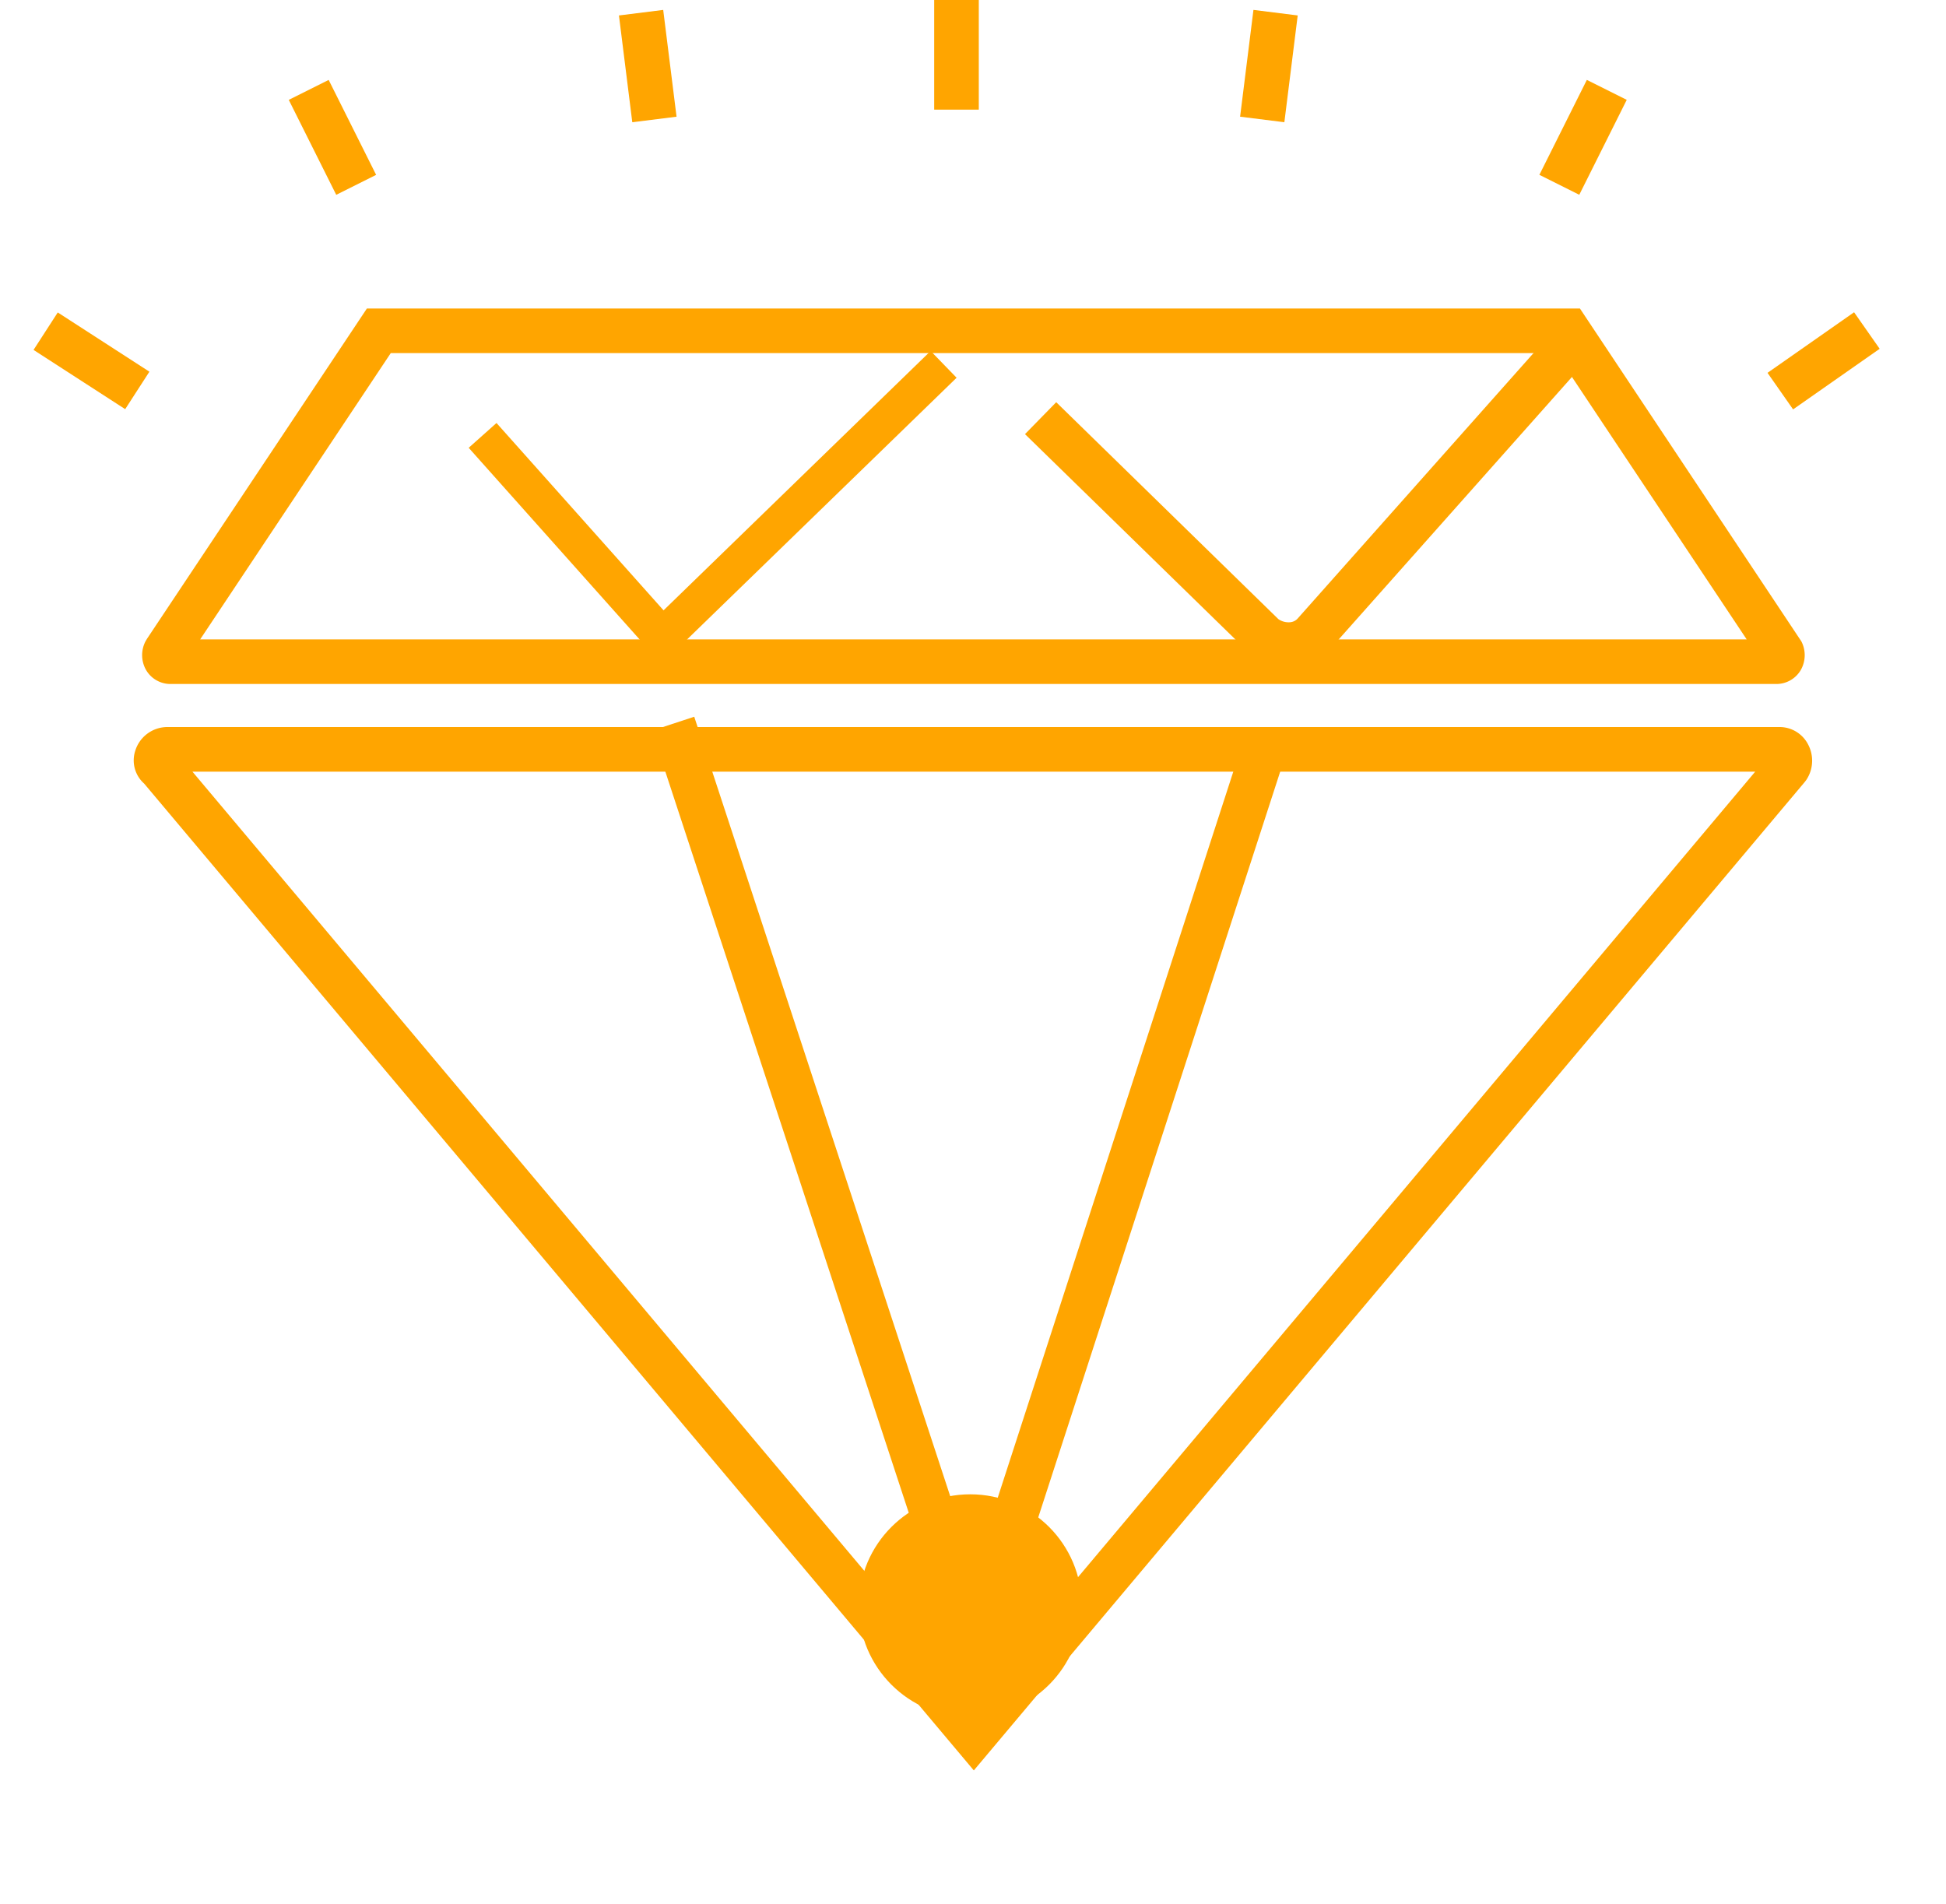 <svg xmlns="http://www.w3.org/2000/svg" xmlns:xlink="http://www.w3.org/1999/xlink" width="87.254" height="85.38" viewBox="0 0 87.254 85.38">
  <defs fill="#000000">
    <linearGradient id="linear-gradient" x1="0.088" y1="1" x2="0.895" y2="-0.015" gradientUnits="objectBoundingBox" fill="#000000">
      <stop offset="0" stop-color="#ffa500" fill="#000000"/>
      <stop offset="0.291" stop-color="#ffa500" fill="#000000"/>
      <stop offset="0.86" stop-color="#ffa500" fill="#000000"/>
      <stop offset="1" stop-color="#ffa500" fill="#000000"/>
    </linearGradient>
    <linearGradient id="linear-gradient-2" x1="0.5" y1="0.886" x2="0.478" y2="-0.378" gradientUnits="objectBoundingBox" fill="#000000">
      <stop offset="0" stop-color="#ffa500" fill="#000000"/>
      <stop offset="0.57" stop-color="#ffa500" fill="#000000"/>
      <stop offset="1" stop-color="#ffa500" fill="#000000"/>
    </linearGradient>
    <filter id="Path_47168" x="0" y="26.598" width="87.254" height="58.782" filterUnits="userSpaceOnUse" fill="#000000">
      <feOffset dy="4" input="SourceAlpha" fill="#000000"/>
      <feGaussianBlur stdDeviation="2" result="blur" fill="#000000"/>
      <feFlood flood-opacity="0.4" fill="#000000"/>
      <feComposite operator="in" in2="blur" fill="#000000"/>
      <feComposite in="SourceGraphic" fill="#000000"/>
    </filter>
    <linearGradient id="linear-gradient-3" x1="0.088" y1="1" x2="0.895" y2="-0.015" gradientUnits="objectBoundingBox" fill="#000000">
      <stop offset="0" stop-color="#ffa500" fill="#000000"/>
      <stop offset="0.291" stop-color="#ffa500" fill="#000000"/>
      <stop offset="0.86" stop-color="#ffa500" fill="#000000"/>
      <stop offset="1" stop-color="#ffa500" fill="#000000"/>
    </linearGradient>
  </defs>
  <g id="Creating-value" transform="translate(-170.496 -1655)">
    <g id="Group_5648" data-name="Group 5648" transform="translate(-2512.651 1744.713)">
      <g id="Group_5623" data-name="Group 5623">
        <path id="Path_47167" data-name="Path 47167" d="M2762.786-59.045H2690.8a1.265,1.265,0,0,1-1.087-.6,1.343,1.343,0,0,1-.041-1.315l.062-.106,9.864-14.815h54.389l9.928,14.924a1.346,1.346,0,0,1-.043,1.315A1.267,1.267,0,0,1,2762.786-59.045Zm-70.664-2h69.342l-8.547-12.836h-52.249Z" fill="url(#linear-gradient)"/>
      </g>
      <g id="Group_5647" data-name="Group 5647">
        <g id="Group_5624" data-name="Group 5624">
          <g transform="matrix(1, 0, 0, 1, 2683.15, -89.71)" filter="url(#Path_47168)">
            <path id="Path_47168-2" data-name="Path 47168" d="M2726.811-14.333l-37.2-44.246a1.389,1.389,0,0,1-.405-1.455,1.51,1.51,0,0,1,1.457-1.081h72.29a1.439,1.439,0,0,1,1.262.775,1.555,1.555,0,0,1-.08,1.6l-.066.087Zm-35.036-44.782,35.036,41.674,35.036-41.674Z" transform="translate(-2683.15 89.71)" fill="url(#linear-gradient-2)"/>
          </g>
        </g>
        <g id="Group_5646" data-name="Group 5646">
          <g id="Group_5625" data-name="Group 5625">
            <rect id="Rectangle_260" data-name="Rectangle 260" width="39.926" height="2" transform="translate(2726.457 -18.164) rotate(-72.025)" fill="url(#linear-gradient-3)"/>
          </g>
          <g id="Group_5645" data-name="Group 5645">
            <g id="Group_5626" data-name="Group 5626">
              <rect id="Rectangle_261" data-name="Rectangle 261" width="1.999" height="41.58" transform="matrix(0.95, -0.312, 0.312, 0.95, 2712.376, -56.953)" fill="url(#linear-gradient-3)"/>
            </g>
            <g id="Group_5644" data-name="Group 5644">
              <g id="Group_5627" data-name="Group 5627">
                <path id="Path_47169" data-name="Path 47169" d="M2740.927-59.811a2.823,2.823,0,0,1-1.8-.658l-10.022-9.779,1.4-1.431,9.963,9.727a.8.8,0,0,0,.518.139.512.512,0,0,0,.357-.181l12.041-13.551,1.495,1.328L2742.857-60.69a2.486,2.486,0,0,1-1.691.869C2741.086-59.814,2741.006-59.811,2740.927-59.811Z" fill="url(#linear-gradient)"/>
              </g>
              <g id="Group_5643" data-name="Group 5643">
                <g id="Group_5628" data-name="Group 5628" transform="translate(2.157 1.385)">
                  <path id="Path_47170" data-name="Path 47170" d="M2710.656-61.32l-8.651-9.7,1.247-1.112,7.49,8.4,11.976-11.629,1.164,1.2Z" fill="url(#linear-gradient)"/>
                </g>
                <g id="Group_5642" data-name="Group 5642">
                  <g id="Group_5629" data-name="Group 5629">
                    <rect id="Rectangle_262" data-name="Rectangle 262" width="2" height="4.893" transform="translate(2684.651 -74.024) rotate(-57.122)" fill="url(#linear-gradient)"/>
                  </g>
                  <g id="Group_5641" data-name="Group 5641">
                    <g id="Group_5630" data-name="Group 5630">
                      <rect id="Rectangle_263" data-name="Rectangle 263" width="2" height="4.759" transform="translate(2696.095 -85.235) rotate(-26.562)" fill="url(#linear-gradient)"/>
                    </g>
                    <g id="Group_5640" data-name="Group 5640">
                      <g id="Group_5631" data-name="Group 5631">
                        <rect id="Rectangle_264" data-name="Rectangle 264" width="2" height="4.825" transform="translate(2710.899 -89.02) rotate(-7.126)" fill="url(#linear-gradient)"/>
                      </g>
                      <g id="Group_5639" data-name="Group 5639">
                        <g id="Group_5632" data-name="Group 5632">
                          <rect id="Rectangle_265" data-name="Rectangle 265" width="2" height="4.916" transform="translate(2725.034 -89.713)" fill="url(#linear-gradient)"/>
                        </g>
                        <g id="Group_5638" data-name="Group 5638">
                          <g id="Group_5633" data-name="Group 5633">
                            <rect id="Rectangle_266" data-name="Rectangle 266" width="4.738" height="2" transform="translate(2762.398 -72.996) rotate(-34.986)" fill="url(#linear-gradient)"/>
                          </g>
                          <g id="Group_5637" data-name="Group 5637">
                            <g id="Group_5634" data-name="Group 5634">
                              <rect id="Rectangle_267" data-name="Rectangle 267" width="4.759" height="2" transform="translate(2752.169 -81.874) rotate(-63.435)" fill="url(#linear-gradient)"/>
                            </g>
                            <g id="Group_5636" data-name="Group 5636">
                              <g id="Group_5635" data-name="Group 5635">
                                <rect id="Rectangle_268" data-name="Rectangle 268" width="4.825" height="2" transform="translate(2738.75 -84.481) rotate(-82.875)" fill="url(#linear-gradient)"/>
                              </g>
                            </g>
                          </g>
                        </g>
                      </g>
                    </g>
                  </g>
                </g>
              </g>
            </g>
          </g>
        </g>
      </g>
    </g>
    <circle id="Ellipse_718" data-name="Ellipse 718" cx="5" cy="5" r="5" transform="translate(209 1722)" fill="#ffa500"/>
  </g>
</svg>
